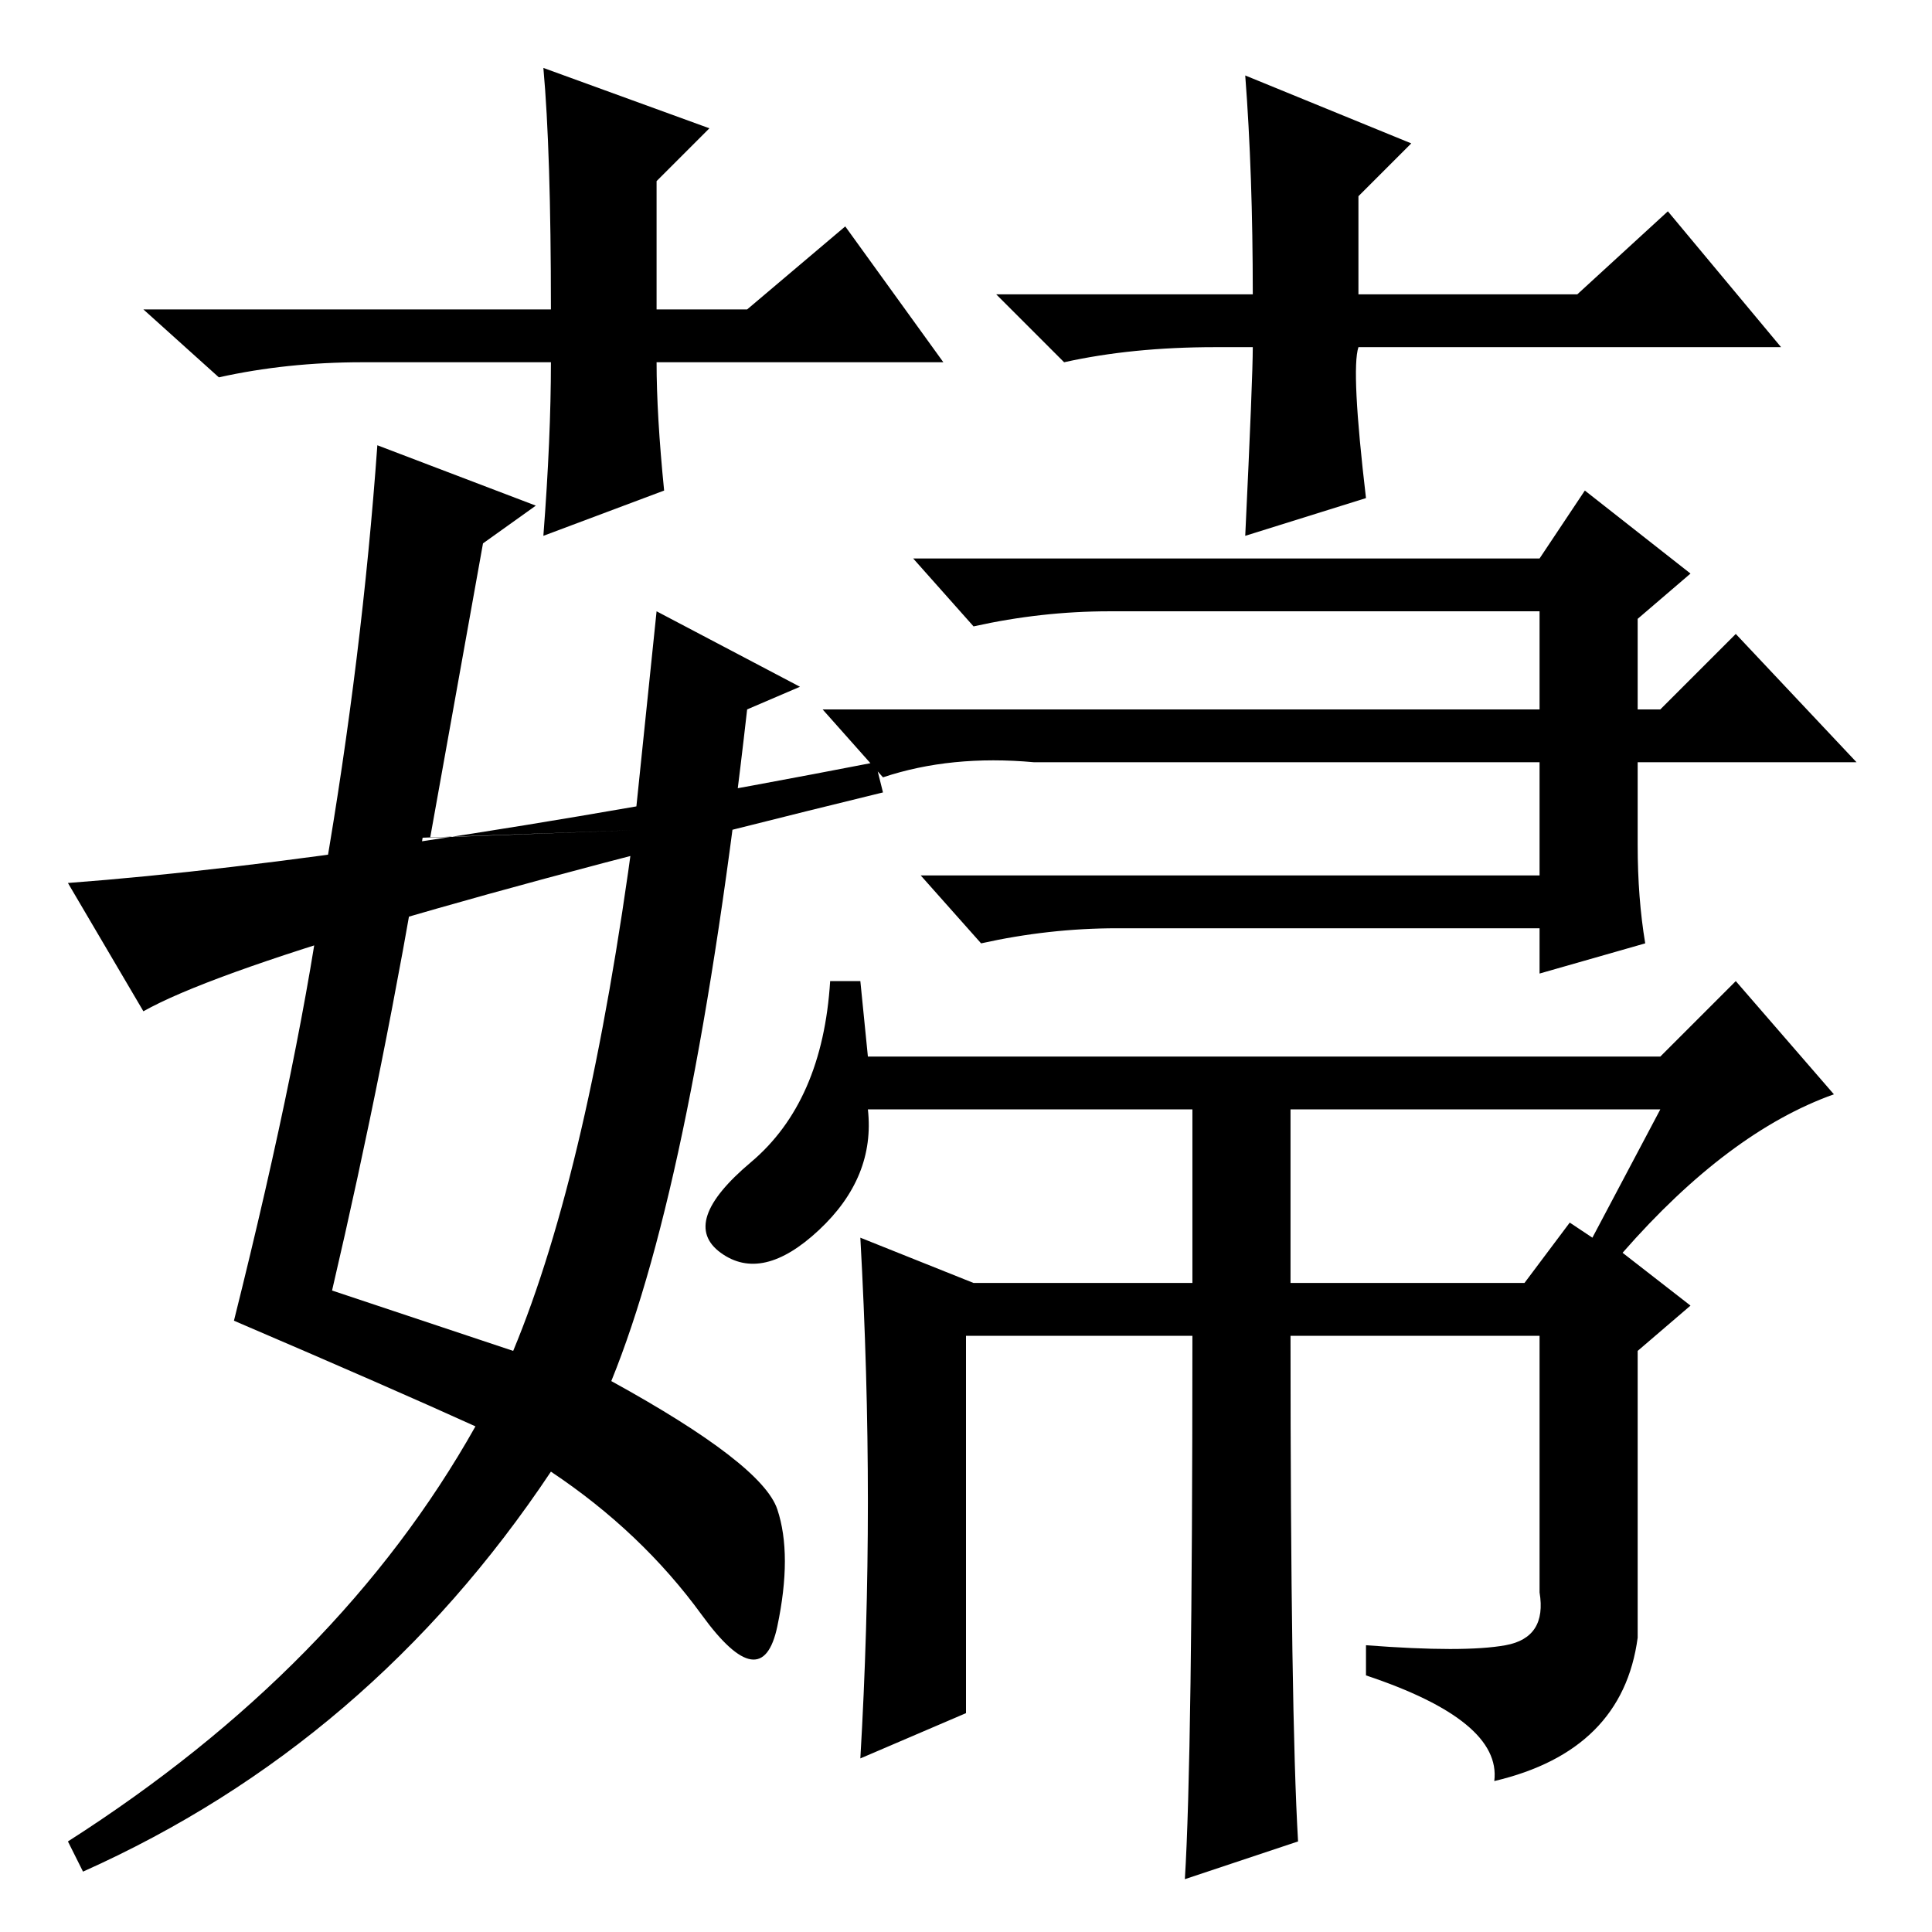 <?xml version="1.0" standalone="no"?>
<!DOCTYPE svg PUBLIC "-//W3C//DTD SVG 1.1//EN" "http://www.w3.org/Graphics/SVG/1.1/DTD/svg11.dtd" >
<svg xmlns="http://www.w3.org/2000/svg" xmlns:xlink="http://www.w3.org/1999/xlink" version="1.1" viewBox="0 -36 256 256">
  <g transform="matrix(1 0 0 -1 0 220)">
   <path fill="currentColor"
d="M50 197l21 -8l-7 -5l-7 -39l27 1l3 29l19 -10l-7 -3q-7 -62 -18 -89q20 -11 22 -17t0 -15.5t-10 1.5t-20 19q-24 -36 -62 -53l-2 4q36 23 54 55q-11 5 -32 14q9 36 12 59q5 29 7 57zM68 77q10 24 16 69l-28 -1q-5 -30 -12 -60zM147 175q-9 0 -18 -2l-8 9h83l6 9l14 -11
l-7 -6v-30q0 -7 1 -13l-14 -4v6h-56q-9 0 -18 -2l-8 9h82v35h-57zM110 126h4l1 -10h105l10 10l13 -15q-14 -5 -28 -21l9 -7l-7 -6v-38q-2 -15 -19 -19q1 8 -17 14v4q13 -1 18.5 0t4.5 7v34h-33q0 -50 1 -67l-15 -5q1 16 1 72h-30v-50l-14 -6q1 17 1 34t-1 35l15 -6h29v23
h-43q1 -9 -6.5 -16t-13 -3t4 12t10.5 24zM171 86h31l6 8l3 -2l9 17h-49v-23zM125 208h-38q0 -7 1 -17l-16 -6q1 13 1 23h-25q-10 0 -19 -2l-10 9h54q0 21 -1 32l22 -8l-7 -7v-17h12l13 11zM161 210q-11 0 -20 -2l-9 9h34q0 16 -1 29l22 -9l-7 -7v-13h29l12 11l15 -18h-56
q-1 -3 1 -20l-16 -5q1 21 1 25h-5zM116 155l1 -4q-82 -20 -98 -29l-10 17q40 3 107 16zM230 172l16 -17h-109q-11 1 -20 -2l-8 9h111z" />
  </g>

</svg>
